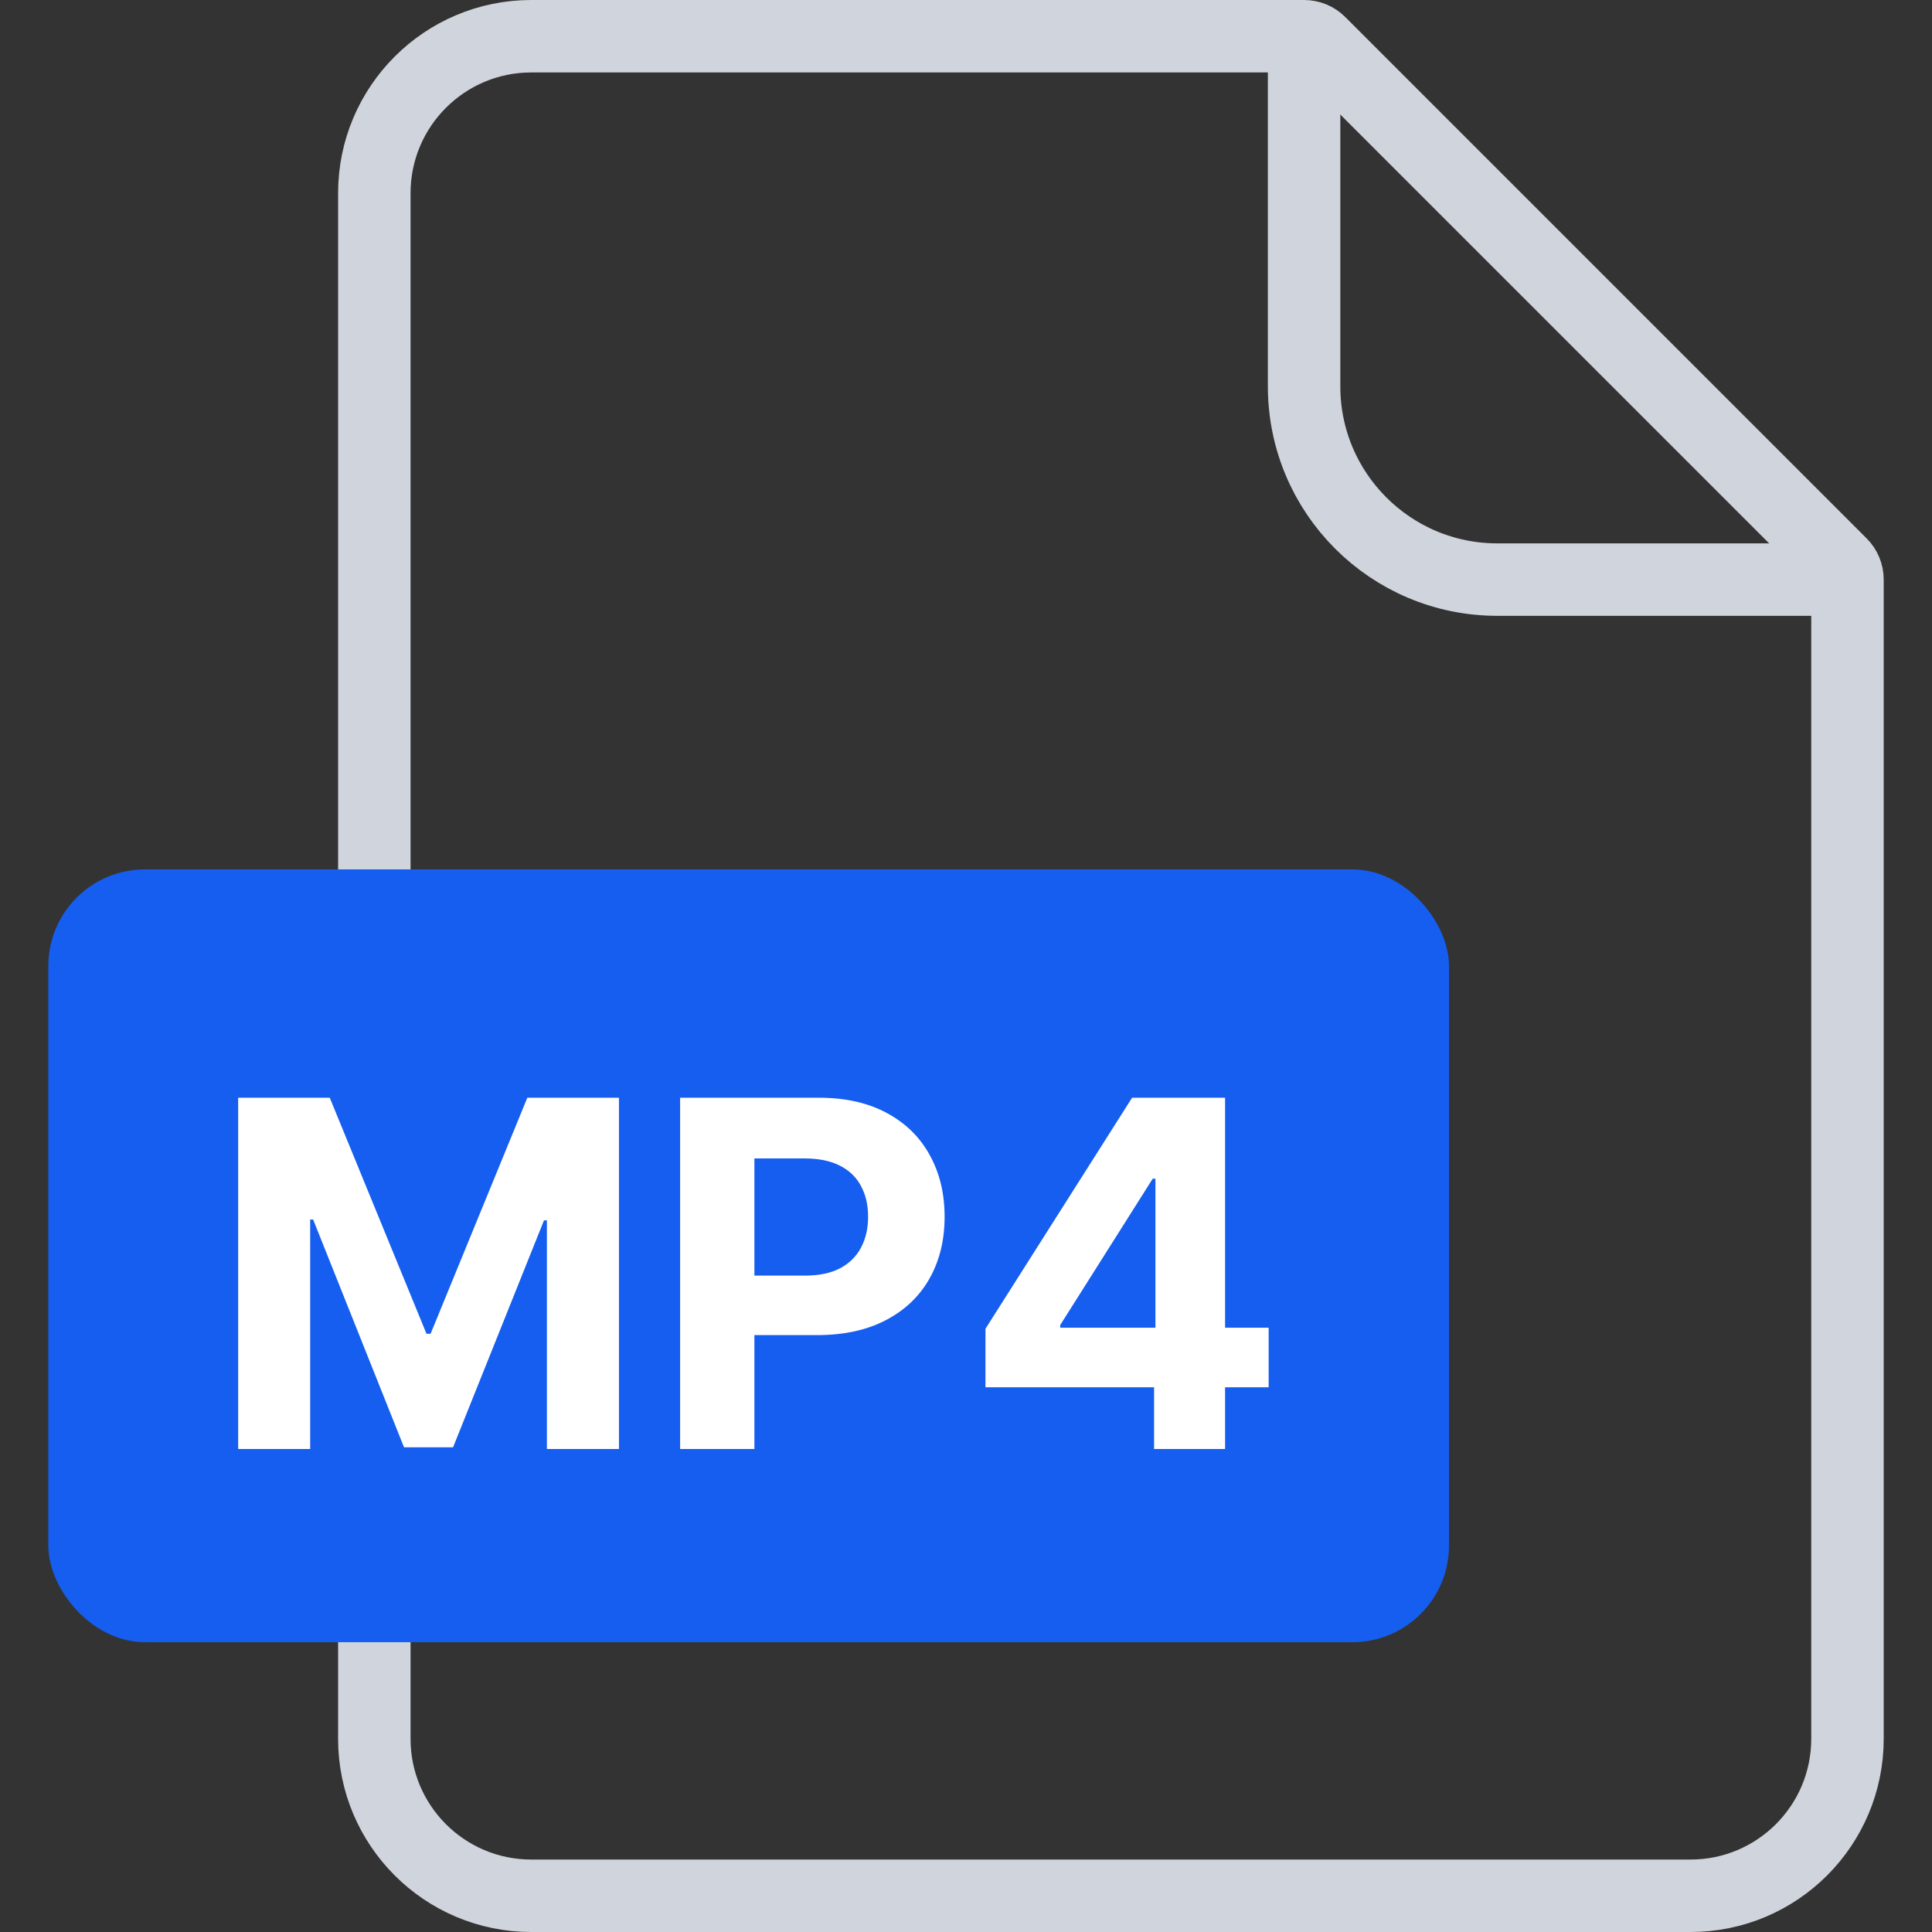 <svg width="40" height="40" viewBox="0 0 40 40" fill="none" xmlns="http://www.w3.org/2000/svg">
    <rect x="0" y="0" width="40" height="40" fill="#333333" stroke="none"/>
    <path
        d="M7.75 4C7.75 2.205 9.205 0.75 11 0.75H27C27.121 0.75 27.238 0.798 27.323 0.884L38.116 11.677C38.202 11.762 38.25 11.879 38.25 12V36C38.25 37.795 36.795 39.25 35 39.25H11C9.205 39.25 7.75 37.795 7.75 36V4Z"
        stroke="#D0D5DD" stroke-width="1.5" />
    <path d="M27 0.5V8C27 10.209 28.791 12 31 12H38.5" stroke="#D0D5DD" stroke-width="1.5" />
    <rect x="1" y="18" width="29" height="16" rx="2" fill="#155EEF" />
    <path
        d="M4.931 22.727H6.827L8.83 27.614H8.915L10.918 22.727H12.815V30H11.323V25.266H11.263L9.38 29.965H8.365L6.483 25.249H6.422V30H4.931V22.727ZM14.081 30V22.727H16.951C17.502 22.727 17.972 22.833 18.36 23.043C18.749 23.252 19.045 23.542 19.248 23.913C19.454 24.283 19.557 24.709 19.557 25.192C19.557 25.675 19.453 26.101 19.245 26.47C19.036 26.84 18.735 27.127 18.339 27.333C17.946 27.539 17.47 27.642 16.912 27.642H15.083V26.41H16.663C16.959 26.41 17.203 26.359 17.395 26.257C17.589 26.153 17.733 26.01 17.828 25.827C17.925 25.643 17.973 25.431 17.973 25.192C17.973 24.95 17.925 24.74 17.828 24.56C17.733 24.377 17.589 24.236 17.395 24.137C17.2 24.035 16.954 23.984 16.656 23.984H15.619V30H14.081ZM20.403 28.722V27.511L23.439 22.727H24.483V24.403H23.866L21.951 27.433V27.489H26.266V28.722H20.403ZM23.894 30V28.352L23.922 27.816V22.727H25.364V30H23.894Z"
        fill="white" />
</svg>
